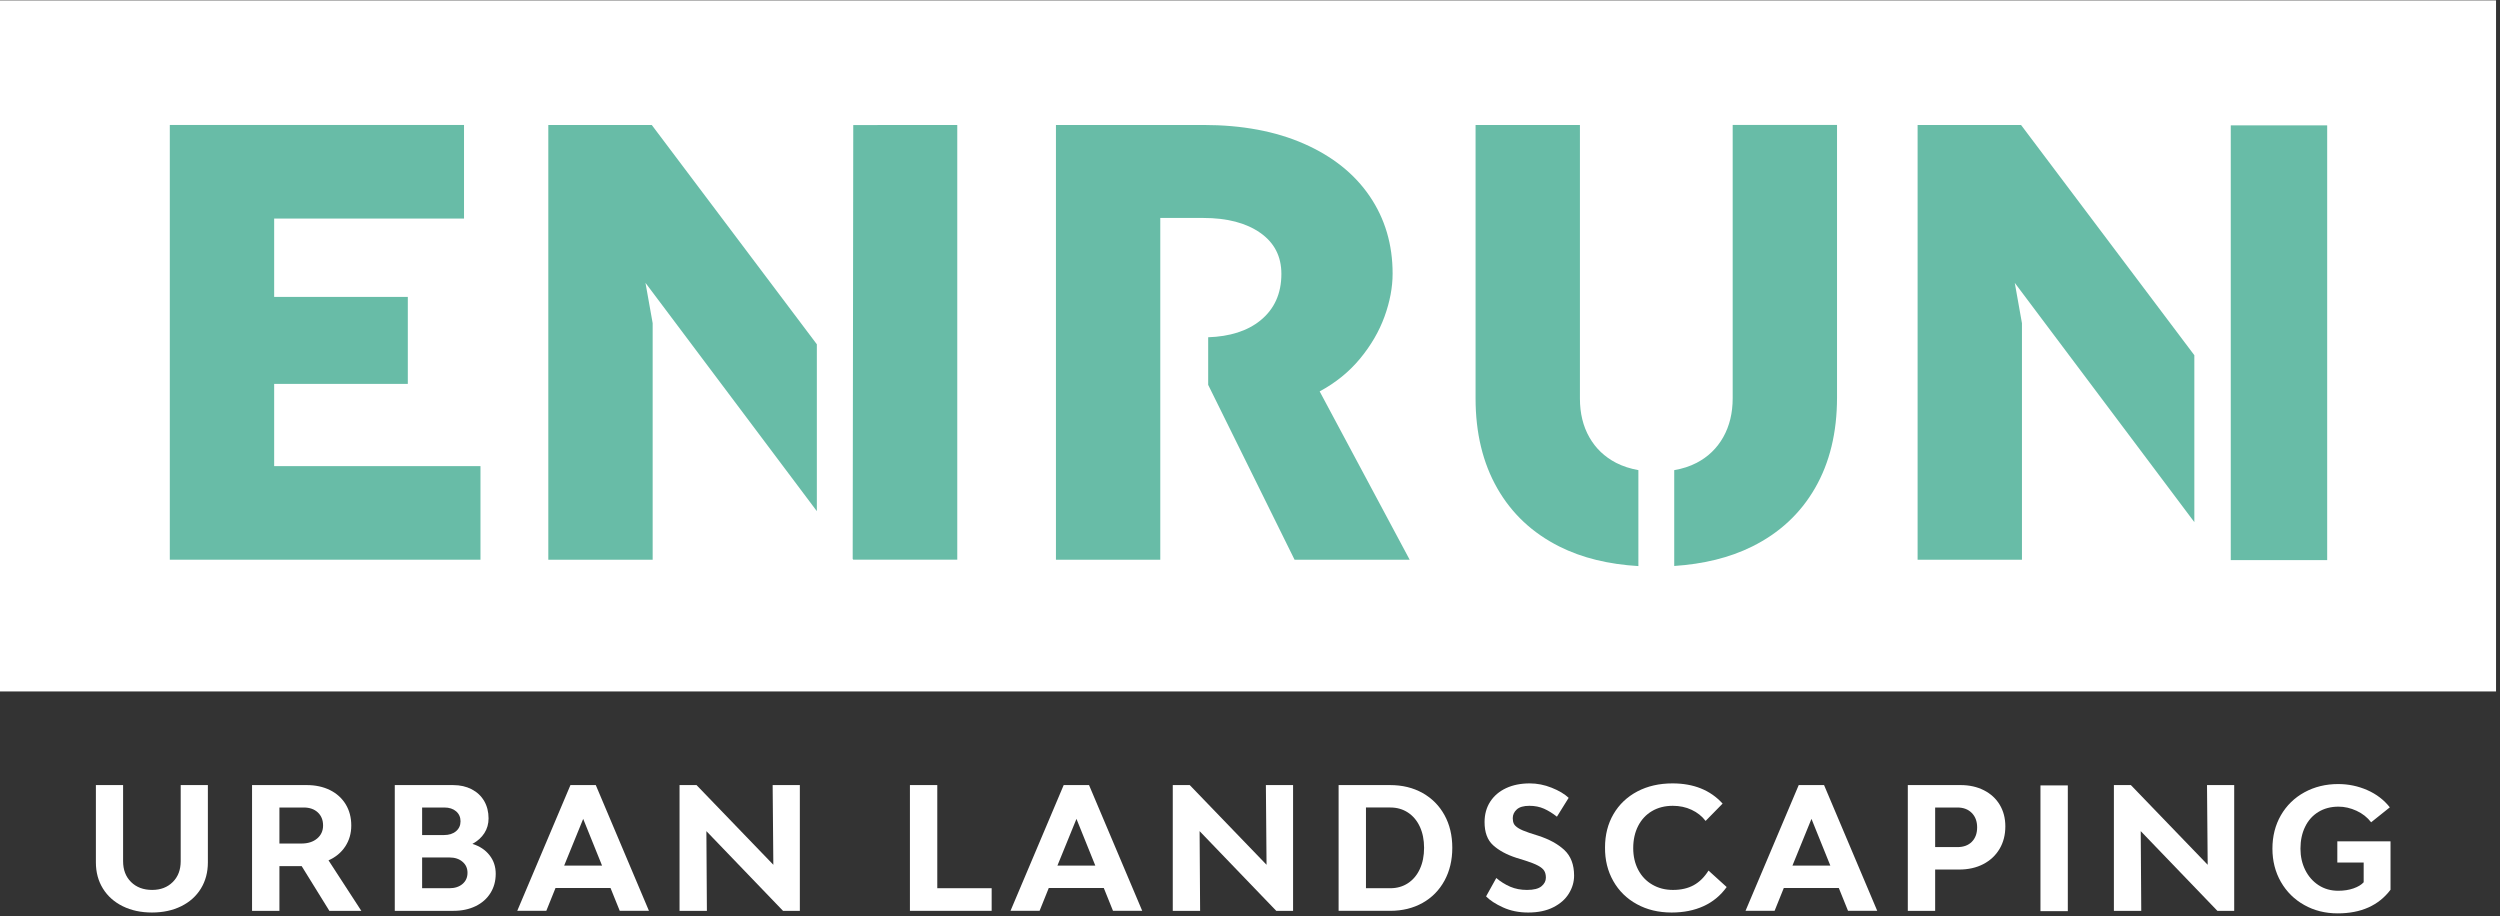 <?xml version="1.0" encoding="UTF-8" standalone="no"?>
<!DOCTYPE svg PUBLIC "-//W3C//DTD SVG 1.1//EN" "http://www.w3.org/Graphics/SVG/1.1/DTD/svg11.dtd">
<svg width="100%" height="100%" viewBox="0 0 693 254" version="1.1" xmlns="http://www.w3.org/2000/svg" xmlns:xlink="http://www.w3.org/1999/xlink" xml:space="preserve" xmlns:serif="http://www.serif.com/" style="fill-rule:evenodd;clip-rule:evenodd;stroke-linejoin:round;stroke-miterlimit:2;">
    <rect x="0" y="0" width="693" height="254" fill="#333333" stroke="none"/>
    <g transform="matrix(1,0,0,1,-1778.45,-6895.06)">
        <g transform="matrix(4.167,0,0,4.167,1834.14,7119.32)">
            <path d="M0,5.292C-0.309,5.796 -0.746,6.188 -1.311,6.467C-1.876,6.745 -2.524,6.885 -3.255,6.885C-3.986,6.885 -4.634,6.745 -5.199,6.467C-5.765,6.188 -6.204,5.796 -6.517,5.292C-6.83,4.787 -6.986,4.206 -6.986,3.55L-6.986,-1.593L-5.176,-1.593L-5.176,3.471C-5.176,4.044 -5,4.506 -4.646,4.856C-4.291,5.206 -3.824,5.382 -3.243,5.382C-2.679,5.382 -2.221,5.206 -1.871,4.856C-1.52,4.506 -1.344,4.044 -1.344,3.471L-1.344,-1.593L0.464,-1.593L0.464,3.55C0.464,4.206 0.309,4.787 0,5.292" style="fill:white;fill-rule:nonzero;"/>
        </g>
        <g transform="matrix(4.167,0,0,4.167,1866.36,7132.73)">
            <path d="M0,-1.256C0.263,-1.478 0.395,-1.767 0.395,-2.12C0.395,-2.483 0.279,-2.772 0.046,-2.991C-0.189,-3.209 -0.501,-3.319 -0.893,-3.319L-2.509,-3.319L-2.509,-0.922L-1.051,-0.922C-0.614,-0.922 -0.264,-1.033 0,-1.256M-0.702,-4.811C-0.113,-4.811 0.405,-4.699 0.854,-4.478C1.302,-4.255 1.65,-3.941 1.899,-3.533C2.147,-3.126 2.271,-2.655 2.271,-2.12C2.271,-1.6 2.138,-1.137 1.872,-0.73C1.604,-0.322 1.232,-0.014 0.757,0.197L2.939,3.555L0.813,3.555L-1.028,0.581L-2.509,0.581L-2.509,3.555L-4.33,3.555L-4.33,-4.811L-0.702,-4.811Z" style="fill:white;fill-rule:nonzero;"/>
        </g>
        <g transform="matrix(4.167,0,0,4.167,1906.65,7120.13)">
            <path d="M0,4.793C0.223,4.605 0.334,4.356 0.334,4.046C0.334,3.746 0.223,3.5 0,3.313C-0.221,3.123 -0.509,3.029 -0.864,3.029L-2.685,3.029L-2.685,5.075L-0.875,5.075C-0.514,5.075 -0.221,4.981 0,4.793M-0.428,1.282C-0.229,1.113 -0.13,0.893 -0.13,0.621C-0.13,0.351 -0.227,0.13 -0.423,-0.04C-0.619,-0.209 -0.879,-0.295 -1.203,-0.295L-2.685,-0.295L-2.685,1.537L-1.227,1.537C-0.895,1.537 -0.629,1.452 -0.428,1.282M1.797,2.877C2.074,3.227 2.211,3.64 2.211,4.114C2.211,4.597 2.094,5.024 1.86,5.397C1.627,5.771 1.297,6.061 0.872,6.268C0.445,6.475 -0.046,6.579 -0.604,6.579L-4.504,6.579L-4.504,-1.786L-0.615,-1.786C-0.156,-1.786 0.253,-1.693 0.611,-1.509C0.969,-1.324 1.245,-1.064 1.442,-0.729C1.637,-0.394 1.735,-0.007 1.735,0.43C1.735,0.791 1.643,1.117 1.458,1.407C1.273,1.697 1.008,1.937 0.662,2.125C1.144,2.275 1.523,2.526 1.797,2.877" style="fill:white;fill-rule:nonzero;"/>
        </g>
        <g transform="matrix(4.167,0,0,4.167,1945.34,7125.21)">
            <path d="M0,2.351L-1.255,-0.758L-2.521,2.351L0,2.351ZM-5.641,5.358L-2.102,-3.007L-0.418,-3.007L3.119,5.358L1.176,5.358L0.564,3.842L-3.097,3.842L-3.708,5.358L-5.641,5.358Z" style="fill:white;fill-rule:nonzero;"/>
        </g>
        <g transform="matrix(4.167,0,0,4.167,1974.26,7134.78)">
            <path d="M0,-2.239L0.034,3.063L-1.786,3.063L-1.786,-5.302L-0.655,-5.302L4.454,-0.001L4.408,-5.302L6.217,-5.302L6.217,3.063L5.098,3.063L0,-2.239Z" style="fill:white;fill-rule:nonzero;"/>
        </g>
        <g transform="matrix(4.167,0,0,4.167,2030.68,7147.54)">
            <path d="M0,-8.365L1.82,-8.365L1.82,-1.504L5.437,-1.504L5.437,0L0,0L0,-8.365Z" style="fill:white;fill-rule:nonzero;"/>
        </g>
        <g transform="matrix(4.167,0,0,4.167,2082.07,7125.21)">
            <path d="M0,2.351L-1.254,-0.758L-2.521,2.351L0,2.351ZM-5.641,5.358L-2.103,-3.007L-0.418,-3.007L3.12,5.358L1.176,5.358L0.565,3.842L-3.097,3.842L-3.707,5.358L-5.641,5.358Z" style="fill:white;fill-rule:nonzero;"/>
        </g>
        <g transform="matrix(4.167,0,0,4.167,2110.98,7134.78)">
            <path d="M0,-2.239L0.034,3.063L-1.785,3.063L-1.785,-5.302L-0.655,-5.302L4.453,-0.001L4.409,-5.302L6.218,-5.302L6.218,3.063L5.099,3.063L0,-2.239Z" style="fill:white;fill-rule:nonzero;"/>
        </g>
        <g transform="matrix(4.167,0,0,4.167,2168.73,7120.34)">
            <path d="M0,4.691C0.339,4.468 0.603,4.154 0.792,3.747C0.98,3.34 1.074,2.869 1.074,2.334C1.074,1.806 0.98,1.338 0.792,0.931C0.603,0.526 0.339,0.211 0,-0.011C-0.339,-0.234 -0.731,-0.346 -1.175,-0.346L-2.792,-0.346L-2.792,5.024L-1.175,5.024C-0.731,5.024 -0.339,4.913 0,4.691M0.973,-1.311C1.598,-0.961 2.083,-0.471 2.431,0.158C2.778,0.788 2.951,1.512 2.951,2.334C2.951,3.156 2.778,3.884 2.431,4.521C2.083,5.158 1.598,5.651 0.973,6.002C0.347,6.352 -0.372,6.528 -1.186,6.528L-4.612,6.528L-4.612,-1.837L-1.186,-1.837C-0.372,-1.837 0.347,-1.662 0.973,-1.311" style="fill:white;fill-rule:nonzero;"/>
        </g>
        <g transform="matrix(4.167,0,0,4.167,2195.1,7113.63)">
            <path d="M0,7.912C-0.498,7.686 -0.874,7.441 -1.13,7.178L-0.452,5.956C-0.166,6.198 0.144,6.39 0.474,6.533C0.806,6.676 1.179,6.748 1.593,6.748C2.038,6.748 2.359,6.667 2.554,6.505C2.751,6.343 2.848,6.153 2.848,5.933C2.848,5.746 2.811,5.592 2.736,5.471C2.66,5.349 2.524,5.237 2.329,5.132C2.132,5.026 1.846,4.913 1.469,4.793L0.881,4.611C0.233,4.4 -0.281,4.121 -0.661,3.775C-1.042,3.429 -1.231,2.916 -1.231,2.238C-1.231,1.718 -1.105,1.264 -0.854,0.875C-0.601,0.487 -0.249,0.187 0.203,-0.024C0.655,-0.234 1.179,-0.339 1.774,-0.339C2.265,-0.339 2.751,-0.244 3.232,-0.051C3.715,0.141 4.091,0.365 4.363,0.621L3.583,1.876C3.297,1.65 3.011,1.474 2.725,1.345C2.438,1.217 2.113,1.152 1.752,1.152C1.368,1.152 1.086,1.233 0.91,1.396C0.732,1.558 0.645,1.751 0.645,1.977C0.645,2.121 0.669,2.243 0.718,2.346C0.767,2.447 0.871,2.547 1.029,2.644C1.187,2.742 1.425,2.844 1.741,2.949L2.34,3.141C3.071,3.376 3.65,3.694 4.081,4.097C4.509,4.5 4.725,5.067 4.725,5.799C4.725,6.213 4.61,6.608 4.379,6.984C4.15,7.362 3.805,7.667 3.346,7.9C2.886,8.134 2.329,8.251 1.672,8.251C1.055,8.251 0.497,8.139 0,7.912" style="fill:white;fill-rule:nonzero;"/>
        </g>
        <g transform="matrix(4.167,0,0,4.167,2247.36,7140.69)">
            <path d="M0,-5.076C-0.38,-5.254 -0.797,-5.342 -1.249,-5.342C-1.777,-5.342 -2.238,-5.224 -2.634,-4.991C-3.03,-4.758 -3.336,-4.428 -3.555,-4.003C-3.773,-3.576 -3.883,-3.085 -3.883,-2.527C-3.883,-1.985 -3.771,-1.502 -3.55,-1.08C-3.327,-0.658 -3.015,-0.33 -2.611,-0.097C-2.207,0.138 -1.75,0.254 -1.238,0.254C-0.703,0.254 -0.244,0.149 0.141,-0.062C0.526,-0.274 0.853,-0.597 1.125,-1.034L2.334,0.062C1.927,0.627 1.415,1.051 0.796,1.333C0.179,1.615 -0.53,1.757 -1.328,1.757C-2.195,1.757 -2.965,1.573 -3.639,1.203C-4.314,0.834 -4.838,0.32 -5.211,-0.34C-5.584,-0.999 -5.767,-1.743 -5.759,-2.572C-5.759,-3.408 -5.57,-4.148 -5.194,-4.794C-4.817,-5.437 -4.29,-5.938 -3.611,-6.297C-2.933,-6.654 -2.153,-6.833 -1.271,-6.833C0.137,-6.833 1.249,-6.386 2.063,-5.489L0.932,-4.336C0.69,-4.652 0.38,-4.899 0,-5.076" style="fill:white;fill-rule:nonzero;"/>
        </g>
        <g transform="matrix(4.167,0,0,4.167,2285.82,7125.21)">
            <path d="M0,2.351L-1.255,-0.758L-2.521,2.351L0,2.351ZM-5.642,5.358L-2.103,-3.007L-0.418,-3.007L3.119,5.358L1.176,5.358L0.564,3.842L-3.097,3.842L-3.708,5.358L-5.642,5.358Z" style="fill:white;fill-rule:nonzero;"/>
        </g>
        <g transform="matrix(4.167,0,0,4.167,2325.05,7131.83)">
            <path d="M0,-0.824C0.234,-1.062 0.351,-1.381 0.351,-1.78C0.351,-2.178 0.233,-2.5 -0.005,-2.74C-0.243,-2.982 -0.562,-3.103 -0.96,-3.103L-2.442,-3.103L-2.442,-0.469L-0.96,-0.469C-0.553,-0.469 -0.233,-0.588 0,-0.824M0.803,-4.249C1.255,-4.019 1.605,-3.698 1.854,-3.284C2.103,-2.868 2.227,-2.39 2.227,-1.847C2.227,-1.282 2.099,-0.783 1.843,-0.35C1.586,0.083 1.227,0.42 0.763,0.662C0.3,0.903 -0.236,1.024 -0.848,1.024L-2.442,1.024L-2.442,3.771L-4.261,3.771L-4.261,-4.595L-0.757,-4.595C-0.169,-4.595 0.351,-4.479 0.803,-4.249" style="fill:white;fill-rule:nonzero;"/>
        </g>
        <g transform="matrix(-4.167,0,0,4.167,4244.76,5972.73)">
            <rect x="454.311" y="273.589" width="1.819" height="8.365" style="fill:white;"/>
        </g>
        <g transform="matrix(4.167,0,0,4.167,2371.86,7134.78)">
            <path d="M0,-2.239L0.035,3.063L-1.785,3.063L-1.785,-5.302L-0.655,-5.302L4.454,-0.001L4.409,-5.302L6.218,-5.302L6.218,3.063L5.099,3.063L0,-2.239Z" style="fill:white;fill-rule:nonzero;"/>
        </g>
        <g transform="matrix(4.167,0,0,4.167,2417.2,7114.71)">
            <path d="M0,7.493C-0.66,7.125 -1.178,6.612 -1.556,5.956C-1.931,5.302 -2.12,4.563 -2.12,3.742C-2.12,2.912 -1.931,2.172 -1.556,1.52C-1.178,0.868 -0.656,0.359 0.01,-0.006C0.677,-0.371 1.426,-0.555 2.254,-0.555C2.933,-0.555 3.576,-0.42 4.187,-0.153C4.798,0.115 5.298,0.498 5.69,0.994L4.447,1.989C4.191,1.658 3.865,1.401 3.47,1.221C3.075,1.04 2.677,0.949 2.276,0.949C1.765,0.949 1.316,1.068 0.932,1.305C0.547,1.542 0.254,1.872 0.051,2.295C-0.153,2.716 -0.255,3.198 -0.255,3.742C-0.255,4.262 -0.15,4.733 0.061,5.16C0.272,5.586 0.569,5.923 0.948,6.172C1.329,6.42 1.765,6.544 2.254,6.544C2.631,6.544 2.97,6.492 3.271,6.387C3.573,6.281 3.8,6.145 3.95,5.979L3.95,4.668L2.197,4.668L2.197,3.256L5.736,3.256L5.736,6.477C4.945,7.524 3.773,8.048 2.221,8.048C1.399,8.048 0.658,7.863 0,7.493" style="fill:white;fill-rule:nonzero;"/>
        </g>
        <g transform="matrix(-4.167,0,0,4.167,3797.65,5694.19)">
            <rect x="318.526" y="288.21" width="166.082" height="45.973" style="fill:white;"/>
        </g>
        <g transform="matrix(4.167,0,0,4.167,1825.52,7050.21)">
            <path d="M0,-28.92L19.572,-28.92L19.572,-22.694L6.942,-22.694L6.942,-17.482L15.833,-17.482L15.833,-11.695L6.942,-11.695L6.942,-6.225L20.667,-6.225L20.667,0L0,0L0,-28.92Z" style="fill:rgb(104,188,167);fill-rule:nonzero;"/>
        </g>
        <g transform="matrix(4.167,0,0,4.167,2232.61,6956.3)">
            <path d="M0,16.578C-0.535,16.481 -1.033,16.325 -1.482,16.093C-2.251,15.694 -2.844,15.128 -3.262,14.391C-3.68,13.657 -3.889,12.798 -3.889,11.817L-3.889,-6.383L-10.831,-6.383L-10.831,11.797C-10.831,14.103 -10.35,16.099 -9.388,17.783C-8.427,19.468 -7.048,20.761 -5.251,21.662C-3.738,22.422 -1.979,22.842 0,22.961L0,16.578Z" style="fill:rgb(104,188,167);fill-rule:nonzero;"/>
        </g>
        <g transform="matrix(4.167,0,0,4.167,2258.75,7051.95)">
            <path d="M0,-29.338L0,-11.158C0,-10.177 -0.209,-9.316 -0.626,-8.572C-1.044,-7.83 -1.634,-7.261 -2.397,-6.862C-2.847,-6.627 -3.348,-6.47 -3.889,-6.374L-3.889,0C-1.94,-0.131 -0.205,-0.55 1.292,-1.293C3.109,-2.194 4.505,-3.49 5.479,-5.182C6.454,-6.872 6.941,-8.878 6.941,-11.198L6.941,-29.338L0,-29.338Z" style="fill:rgb(104,188,167);fill-rule:nonzero;"/>
        </g>
        <g transform="matrix(4.167,0,0,4.167,2386.72,6940.14)">
            <path d="M0,23.914L0,12.811L-11.527,-2.503L-18.409,-2.503L-18.409,26.417L-11.467,26.417L-11.467,10.684L-11.945,7.999L0,23.914Z" style="fill:rgb(104,188,167);fill-rule:nonzero;"/>
        </g>
        <g transform="matrix(4.167,0,0,4.167,451.258,5692.43)">
            <rect x="466.897" y="296.948" width="6.414" height="28.92" style="fill:rgb(104,188,167);"/>
        </g>
        <g transform="matrix(4.167,0,0,4.167,2004.88,6943.16)">
            <path d="M0,22.461L0,11.36L-10.982,-3.229L-17.864,-3.229L-17.864,25.69L-10.922,25.69L-10.922,9.957L-11.4,7.273L0,22.461Z" style="fill:rgb(104,188,167);fill-rule:nonzero;"/>
        </g>
        <g transform="matrix(2.521,3.317,3.317,-2.521,1972.74,7014.75)">
            <path d="M12.847,2.921L12.91,2.921L17.097,8.431L-5.928,25.93L-10.115,20.42" style="fill:rgb(104,188,167);fill-rule:nonzero;"/>
        </g>
        <g transform="matrix(4.167,0,0,4.167,2144.26,6976.36)">
            <path d="M0,6.526C1.061,5.956 1.956,5.229 2.686,4.348C3.415,3.465 3.958,2.532 4.316,1.544C4.674,0.555 4.853,-0.396 4.853,-1.311C4.853,-3.247 4.346,-4.961 3.332,-6.453C2.317,-7.945 0.862,-9.108 -1.034,-9.944C-2.931,-10.78 -5.165,-11.197 -7.737,-11.197L-17.543,-11.197L-17.543,17.723L-10.602,17.723L-10.602,-5.011L-7.737,-5.011C-6.159,-5.011 -4.899,-4.683 -3.958,-4.026C-3.017,-3.37 -2.546,-2.458 -2.546,-1.291C-2.546,0.021 -3.014,1.056 -3.948,1.811C-4.816,2.513 -5.981,2.876 -7.416,2.925L-7.416,6.092L-1.67,17.723L5.987,17.723L0,6.526Z" style="fill:rgb(104,188,167);fill-rule:nonzero;"/>
        </g>
    </g>
</svg>
